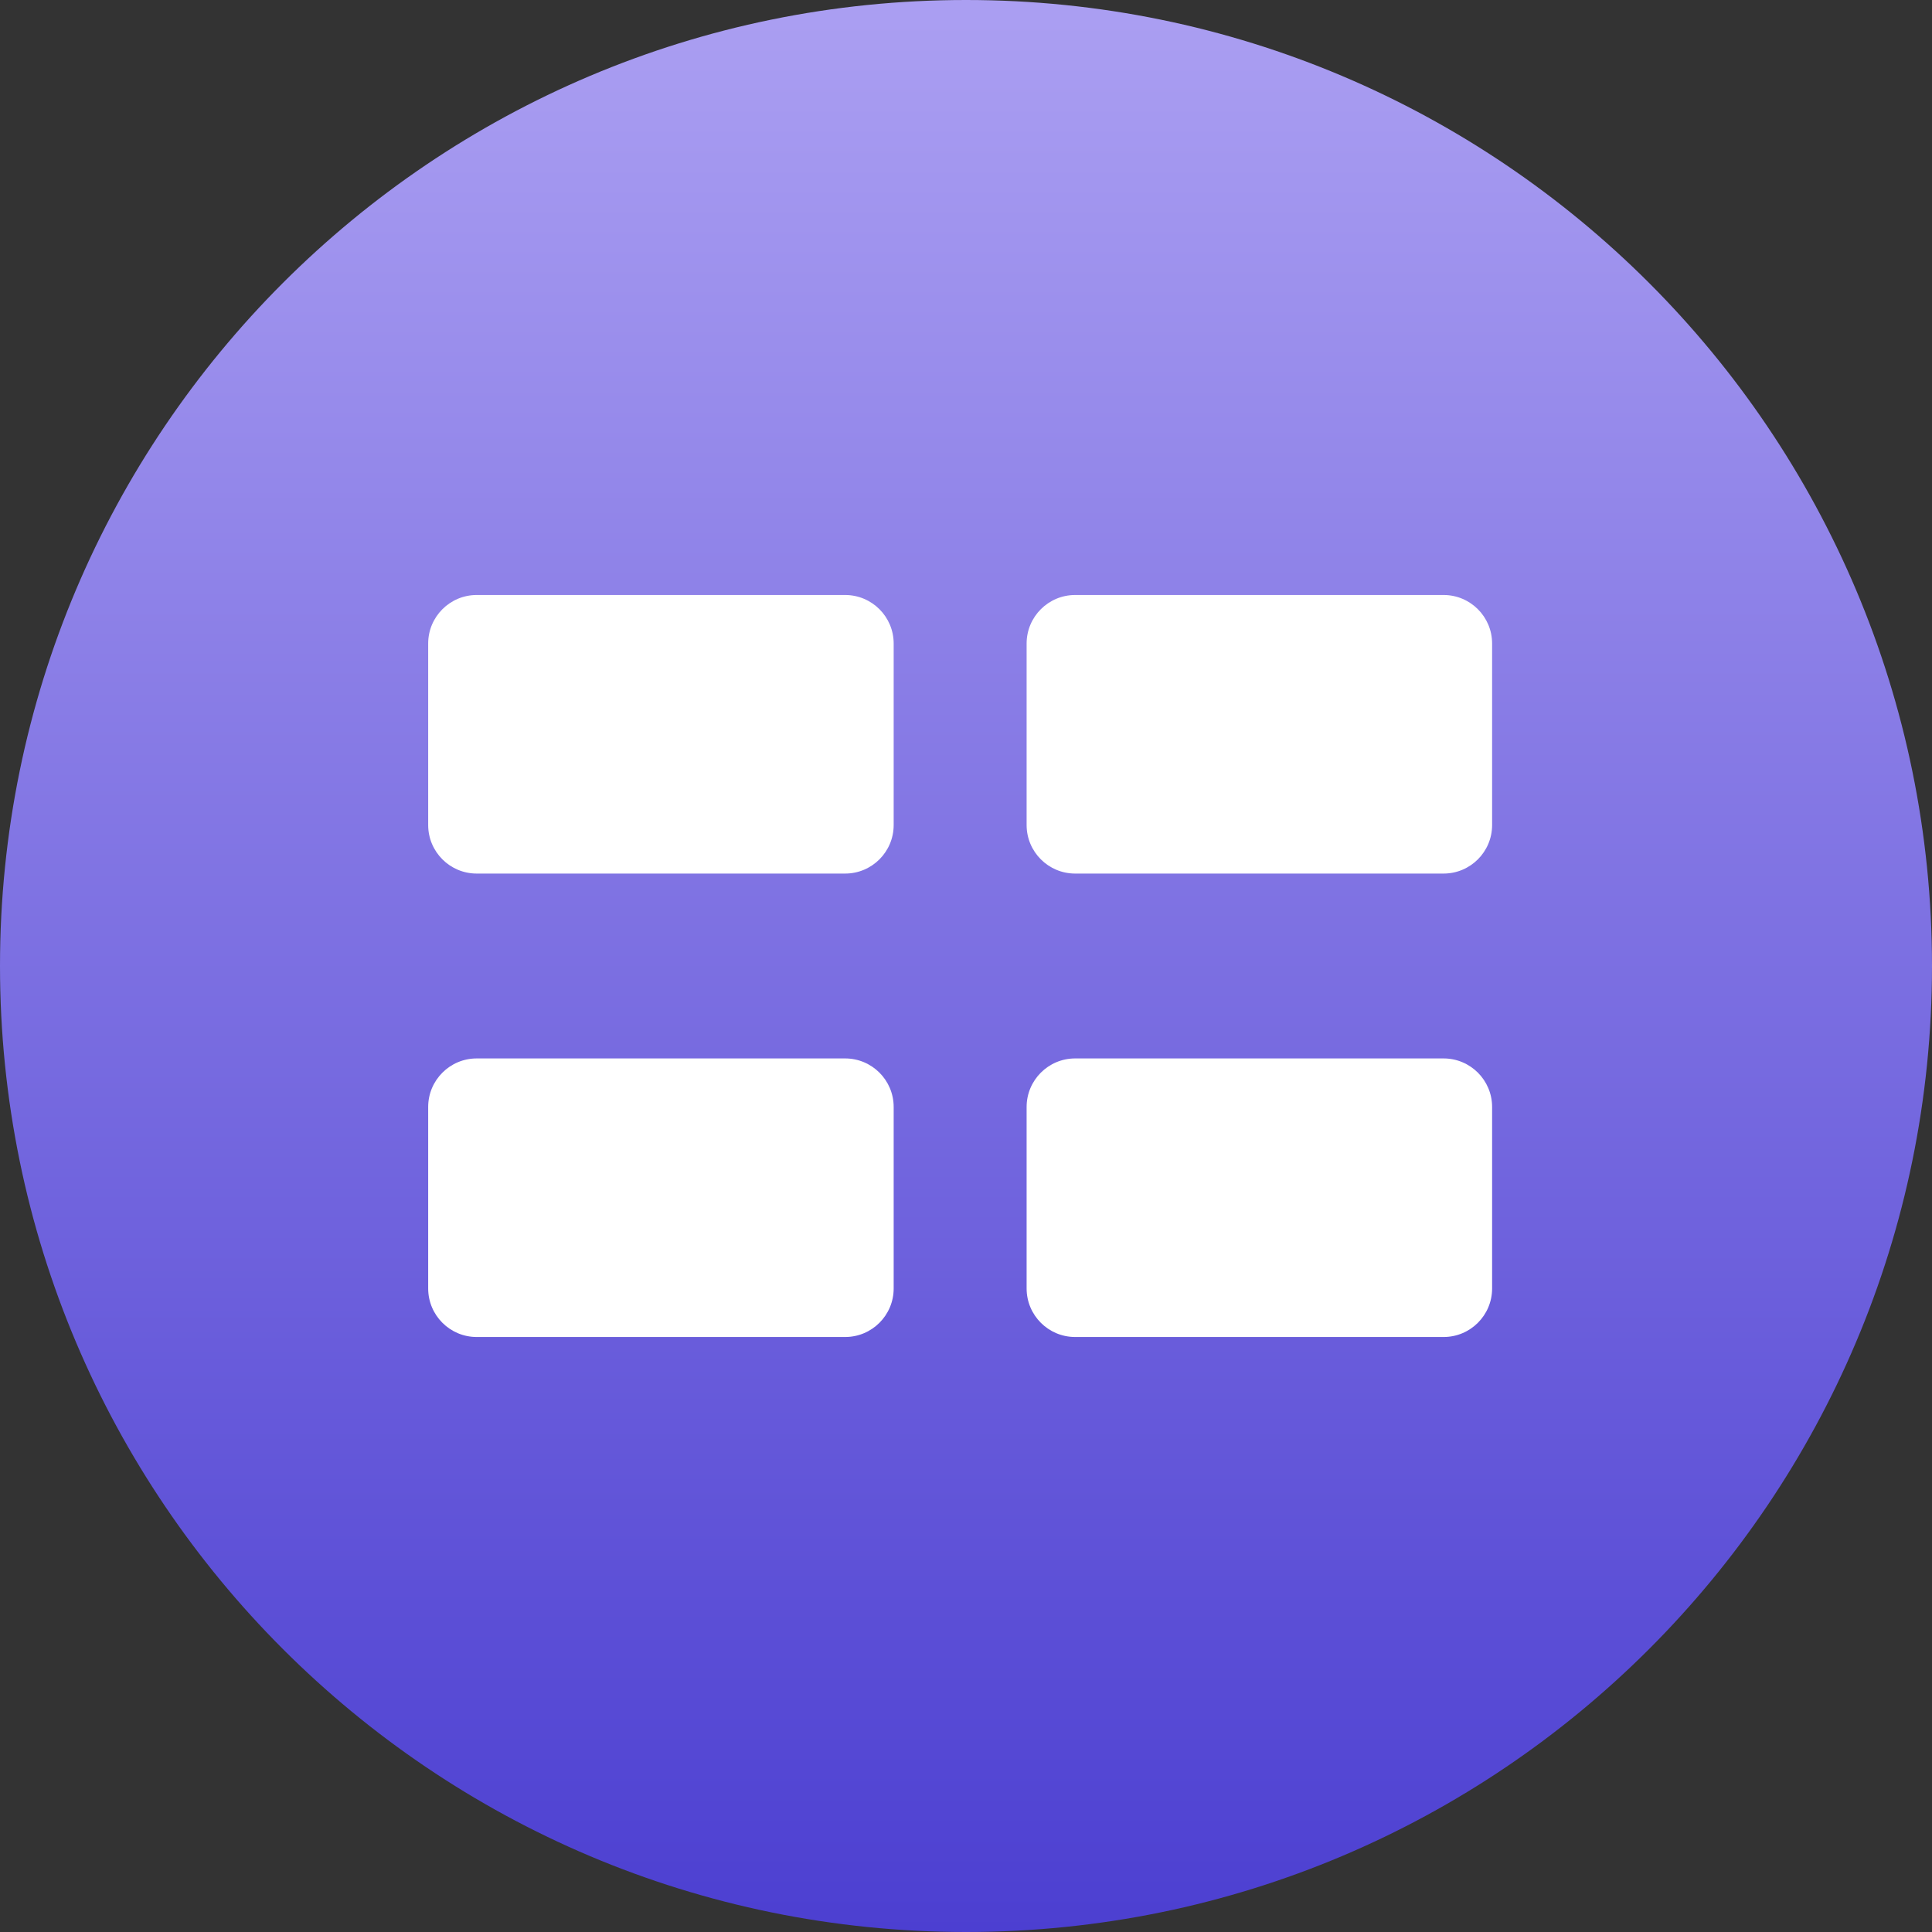 <?xml version="1.0" encoding="utf-8"?>
<svg width="32" height="32" viewBox="0 0 32 32" fill="none" xmlns="http://www.w3.org/2000/svg">
<rect x="0" y="0" width="32" height="32" fill="#333333" stroke="none"/>
<path d="M16 0C7.163 0 0 7.163 0 16C0 24.837 7.163 32 16 32C24.837 32 32 24.837 32 16C32 7.163 24.837 0 16 0Z" fill="url(#paint0_linear_1_2)"/>
<path d="M23.91 9.855H17.808C17.364 9.855 17.004 10.215 17.004 10.659V13.665C17.004 14.109 17.364 14.469 17.808 14.469H23.91C24.354 14.469 24.714 14.109 24.714 13.665V10.659C24.714 10.215 24.354 9.855 23.91 9.855Z" fill="white"/>
<path d="M13.998 9.855H7.896C7.452 9.855 7.092 10.215 7.092 10.659V13.665C7.092 14.109 7.452 14.469 7.896 14.469H13.998C14.442 14.469 14.802 14.109 14.802 13.665V10.659C14.802 10.215 14.442 9.855 13.998 9.855Z" fill="white"/>
<path d="M23.91 17.531H17.808C17.364 17.531 17.004 17.891 17.004 18.335V21.341C17.004 21.785 17.364 22.145 17.808 22.145H23.91C24.354 22.145 24.714 21.785 24.714 21.341V18.335C24.714 17.891 24.354 17.531 23.91 17.531Z" fill="white"/>
<path d="M13.998 17.531H7.896C7.452 17.531 7.092 17.891 7.092 18.335V21.341C7.092 21.785 7.452 22.145 7.896 22.145H13.998C14.442 22.145 14.802 21.785 14.802 21.341V18.335C14.802 17.891 14.442 17.531 13.998 17.531Z" fill="white"/>
<defs>
<linearGradient id="paint0_linear_1_2" x1="16" y1="0" x2="16" y2="32" gradientUnits="userSpaceOnUse">
<stop stop-color="#AB9FF2"/>
<stop offset="1" stop-color="#4C3FD1"/>
</linearGradient>
</defs>
</svg> 